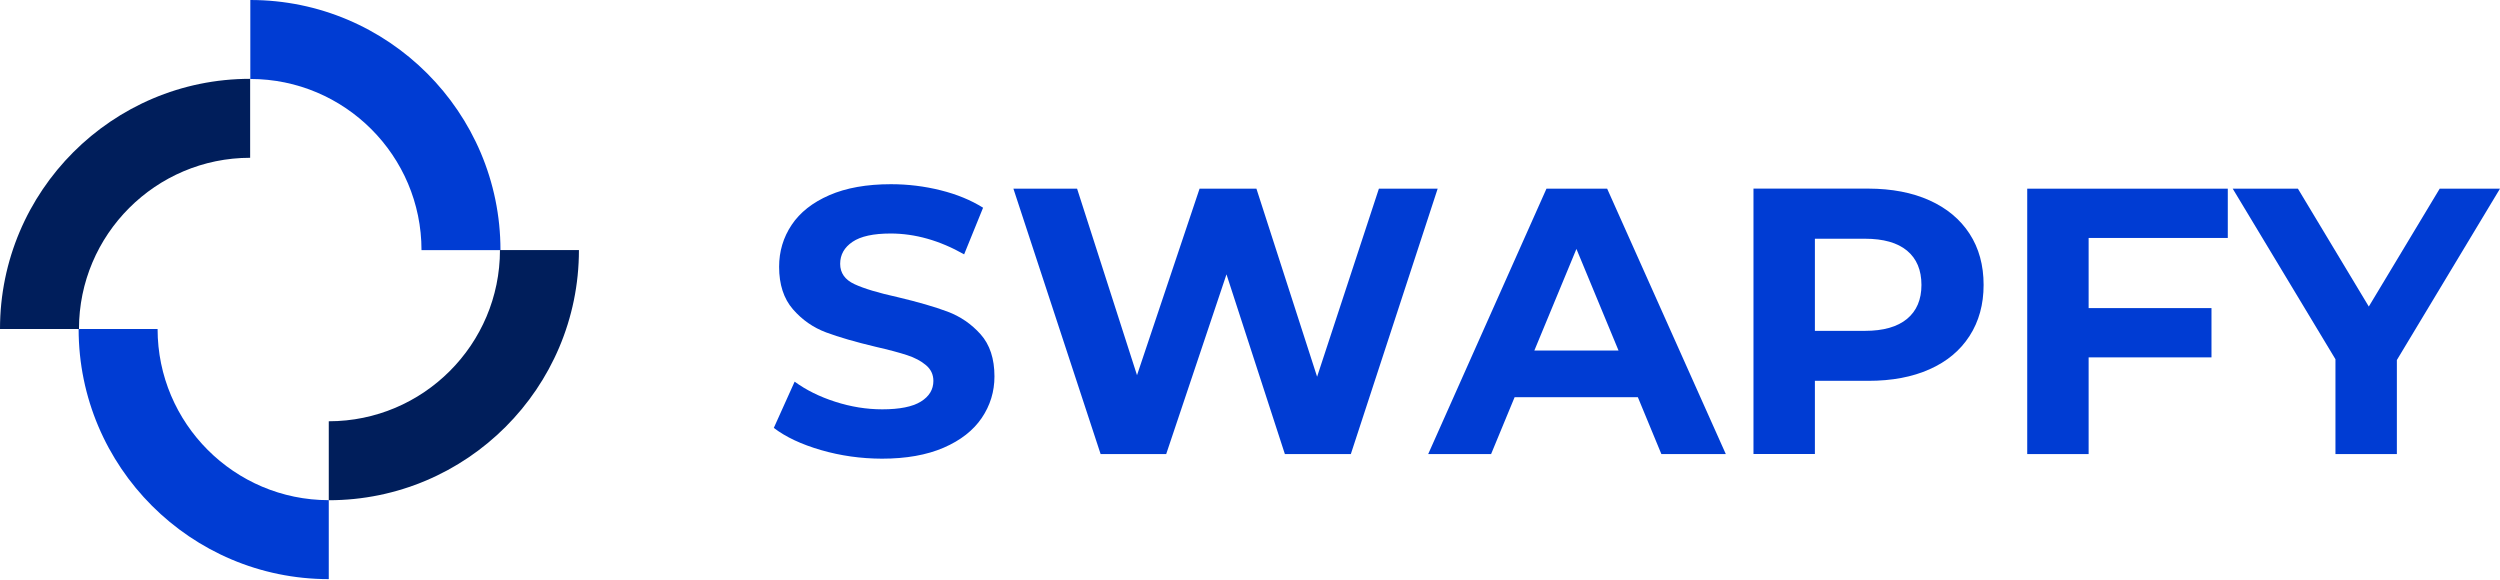 <svg width="138" height="32" viewBox="0 0 138 32" fill="none" xmlns="http://www.w3.org/2000/svg">
<path d="M27.626 13.808H23.267C23.267 8.598 19.028 4.359 13.818 4.359V0C21.432 0 27.626 6.194 27.626 13.808Z" fill="#003CD3"/>
<path d="M4.359 18.16H0C0 10.546 6.194 4.351 13.808 4.351V8.71C8.598 8.71 4.359 12.95 4.359 18.16Z" fill="#001E5B"/>
<path d="M18.148 27.613V23.254C23.359 23.254 27.598 19.015 27.598 13.805H31.957C31.957 21.419 25.762 27.613 18.148 27.613Z" fill="#001E5B"/>
<path d="M18.148 31.968C10.534 31.968 4.34 25.774 4.34 18.16H8.699C8.699 23.37 12.938 27.609 18.148 27.609V31.968Z" fill="#003CD3"/>
<path d="M45.32 24.844C44.238 24.53 43.37 24.122 42.714 23.62L43.864 21.067C44.493 21.527 45.237 21.898 46.103 22.176C46.968 22.455 47.834 22.595 48.698 22.595C49.662 22.595 50.373 22.453 50.833 22.167C51.293 21.881 51.523 21.501 51.523 21.026C51.523 20.678 51.387 20.388 51.115 20.158C50.844 19.928 50.494 19.742 50.07 19.604C49.643 19.464 49.069 19.31 48.343 19.144C47.226 18.878 46.313 18.614 45.602 18.349C44.891 18.083 44.279 17.658 43.771 17.073C43.262 16.487 43.007 15.705 43.007 14.729C43.007 13.877 43.237 13.107 43.698 12.416C44.158 11.726 44.852 11.178 45.78 10.774C46.708 10.37 47.842 10.168 49.181 10.168C50.116 10.168 51.029 10.28 51.922 10.503C52.814 10.725 53.596 11.047 54.266 11.466L53.22 14.04C51.867 13.273 50.513 12.89 49.16 12.89C48.212 12.89 47.51 13.043 47.058 13.35C46.605 13.657 46.377 14.061 46.377 14.564C46.377 15.065 46.639 15.44 47.162 15.683C47.686 15.928 48.483 16.167 49.559 16.405C50.676 16.671 51.589 16.934 52.3 17.2C53.011 17.466 53.622 17.885 54.131 18.455C54.64 19.028 54.894 19.802 54.894 20.779C54.894 21.615 54.66 22.38 54.193 23.07C53.725 23.761 53.024 24.309 52.09 24.713C51.155 25.117 50.019 25.319 48.68 25.319C47.522 25.315 46.401 25.158 45.32 24.844Z" fill="#003CD3"/>
<path d="M79.359 10.415L74.566 25.065H70.925L67.702 15.144L64.374 25.065H60.754L55.94 10.415H59.455L62.763 20.711L66.216 10.415H69.355L72.704 20.796L76.115 10.415H79.359Z" fill="#003CD3"/>
<path d="M90.409 21.924H83.607L82.309 25.063H78.837L85.366 10.413H88.714L95.264 25.063H91.707L90.409 21.924ZM89.343 19.349L87.019 13.741L84.696 19.349H89.343Z" fill="#003CD3"/>
<path d="M106.513 11.062C107.469 11.494 108.204 12.108 108.72 12.903C109.237 13.698 109.495 14.641 109.495 15.728C109.495 16.802 109.237 17.741 108.72 18.543C108.204 19.346 107.469 19.959 106.513 20.384C105.557 20.811 104.431 21.022 103.132 21.022H100.182V25.061H96.792V10.411H103.134C104.431 10.415 105.557 10.63 106.513 11.062ZM105.269 17.602C105.798 17.163 106.064 16.538 106.064 15.729C106.064 14.906 105.798 14.276 105.269 13.836C104.739 13.397 103.965 13.178 102.945 13.178H100.182V18.263H102.945C103.963 18.263 104.738 18.042 105.269 17.602Z" fill="#003CD3"/>
<path d="M115.292 13.135V17.007H122.074V19.727H115.292V25.065H111.903V10.415H122.974V13.135H115.292Z" fill="#003CD3"/>
<path d="M132.307 19.873V25.063H128.917V19.83L123.245 10.413H126.844L130.758 16.921L134.672 10.413H138L132.307 19.873Z" fill="#003CD3"/>
</svg>
